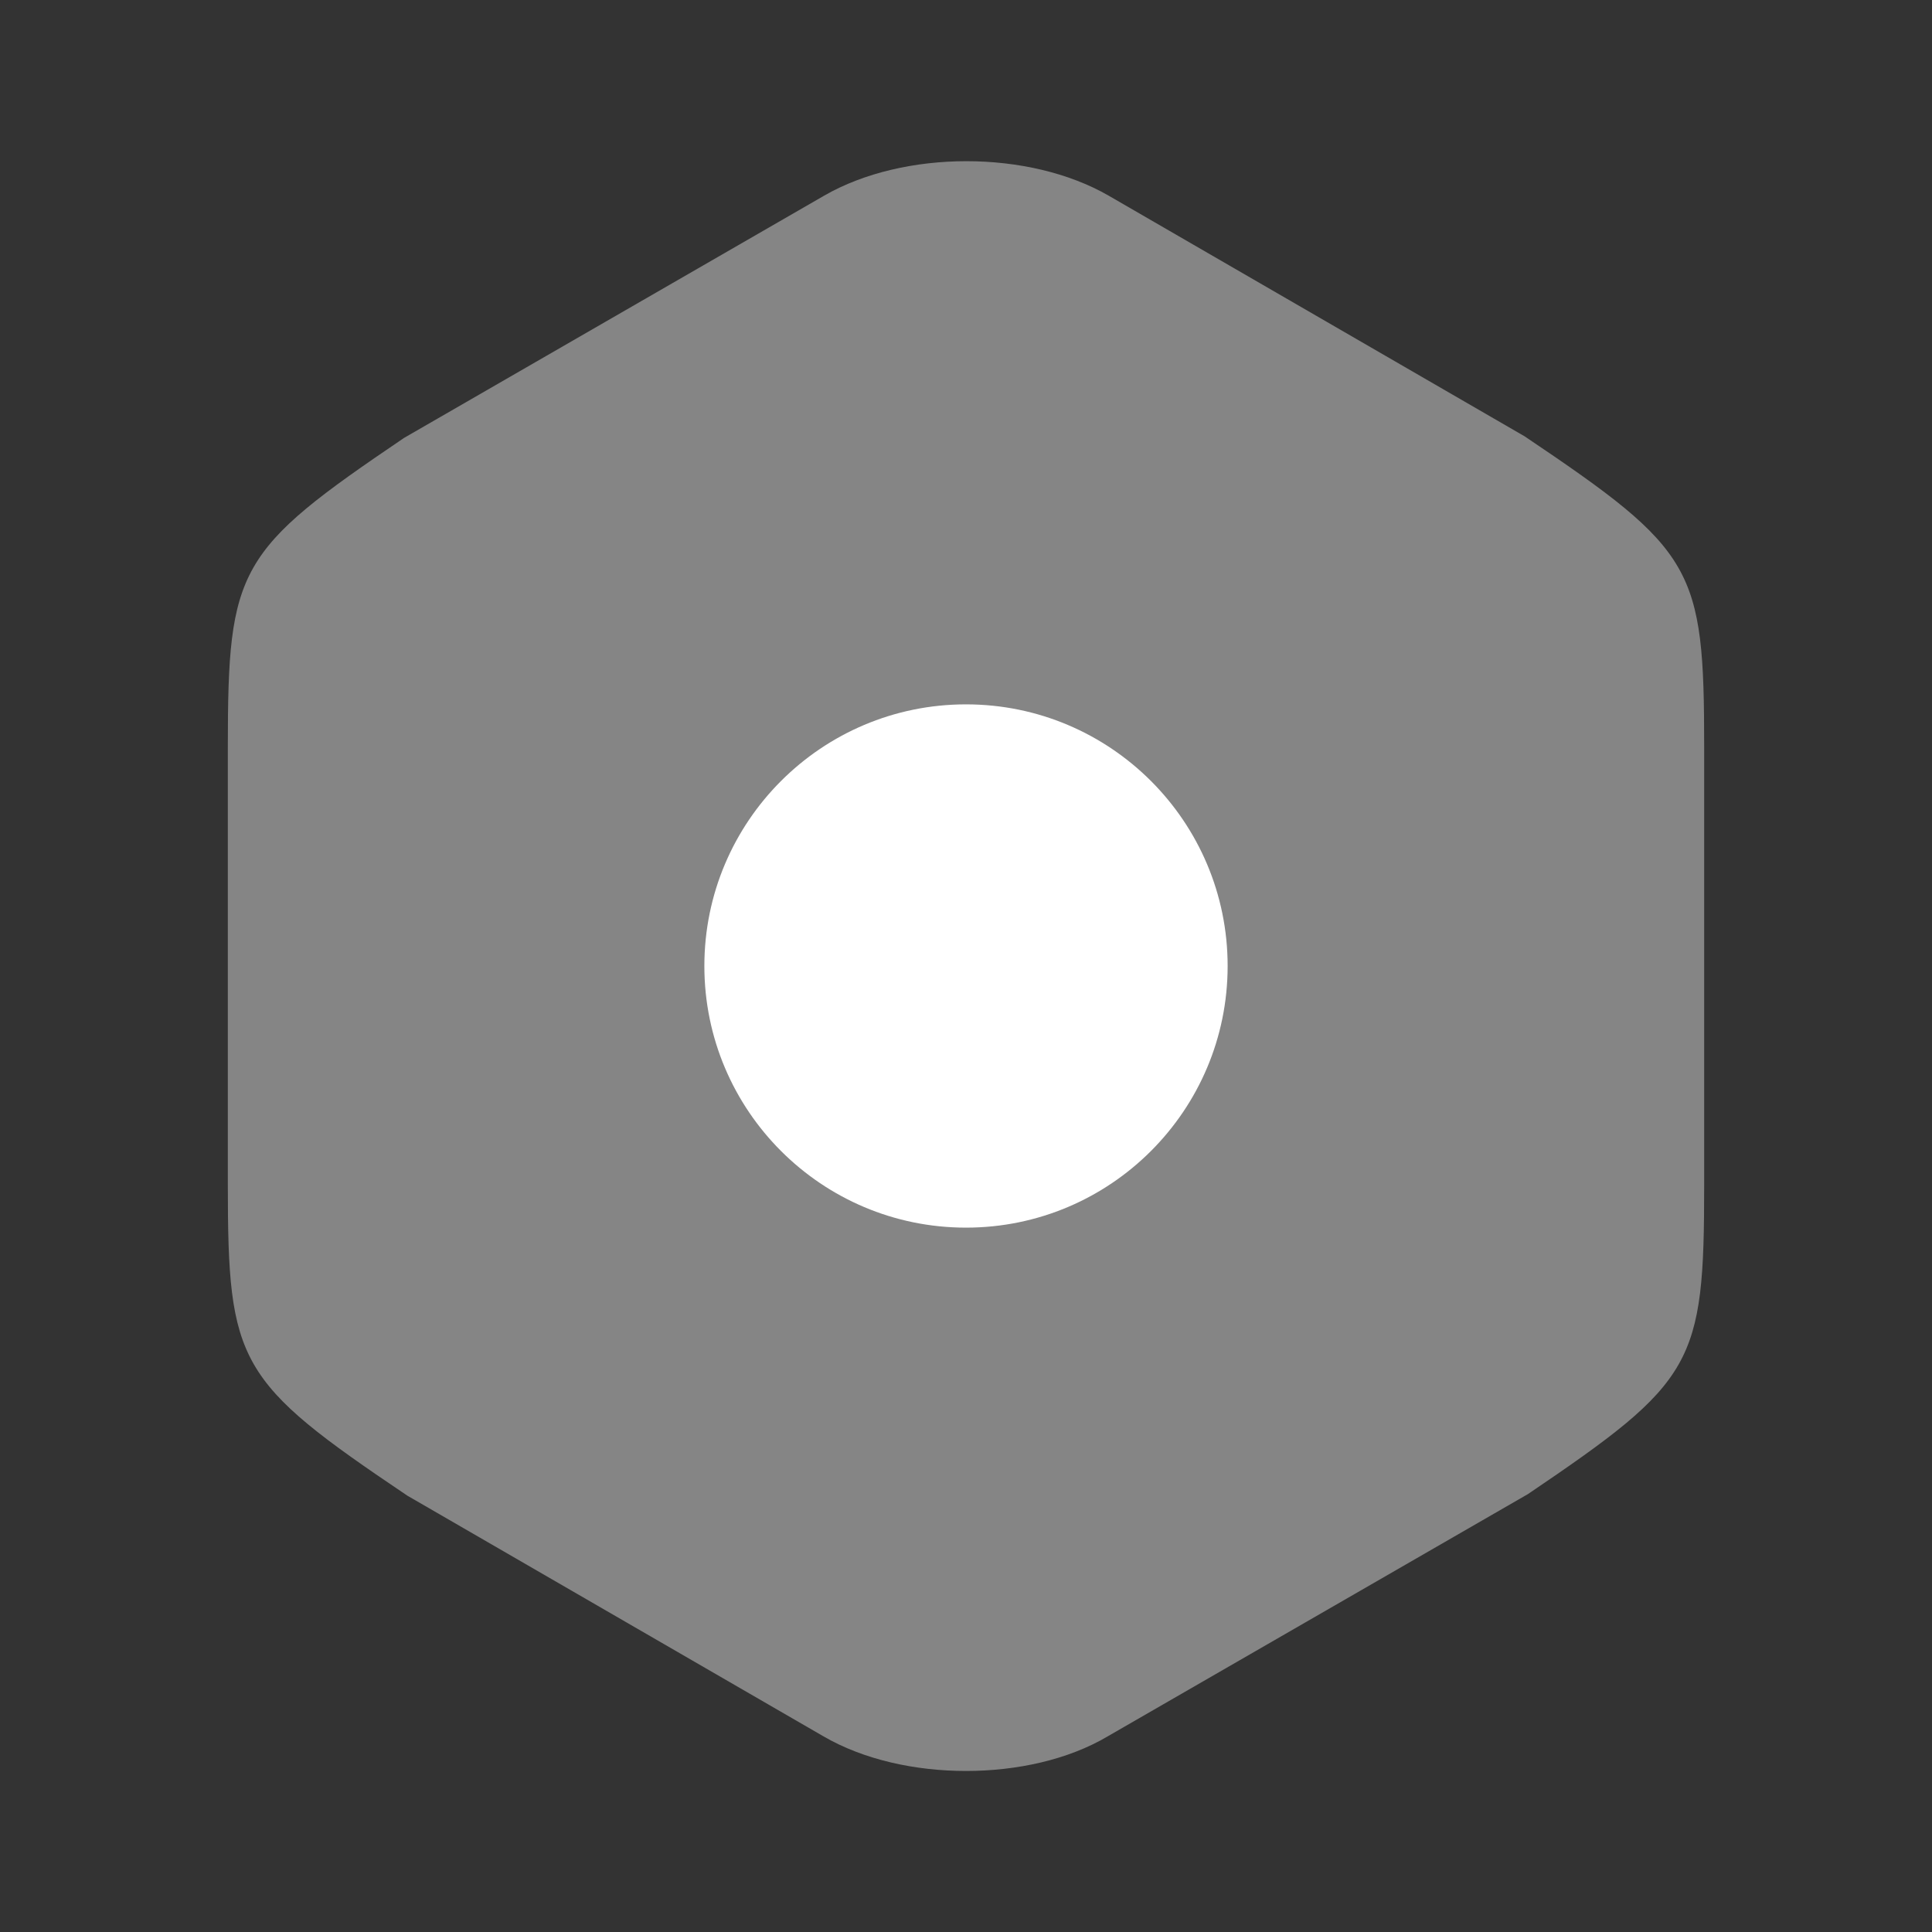 <svg width="26" height="26" viewBox="0 0 26 26" fill="none" xmlns="http://www.w3.org/2000/svg">
<rect x="0" y="0" width="26" height="26" fill="#333333" stroke="none"/>
<path opacity="0.4" d="M20.518 5.872L14.918 2.632C13.845 2.015 12.166 2.015 11.093 2.632L5.438 5.893C3.196 7.41 3.066 7.638 3.066 10.053V15.936C3.066 18.352 3.196 18.59 5.482 20.128L11.082 23.367C11.624 23.682 12.318 23.833 13 23.833C13.682 23.833 14.376 23.682 14.907 23.367L20.562 20.107C22.804 18.59 22.934 18.363 22.934 15.947V10.053C22.934 7.638 22.804 7.41 20.518 5.872Z" fill="white"/>
<path d="M13 16.521C14.944 16.521 16.521 14.944 16.521 13C16.521 11.056 14.944 9.479 13 9.479C11.056 9.479 9.479 11.056 9.479 13C9.479 14.944 11.056 16.521 13 16.521Z" fill="white"/>
</svg>
